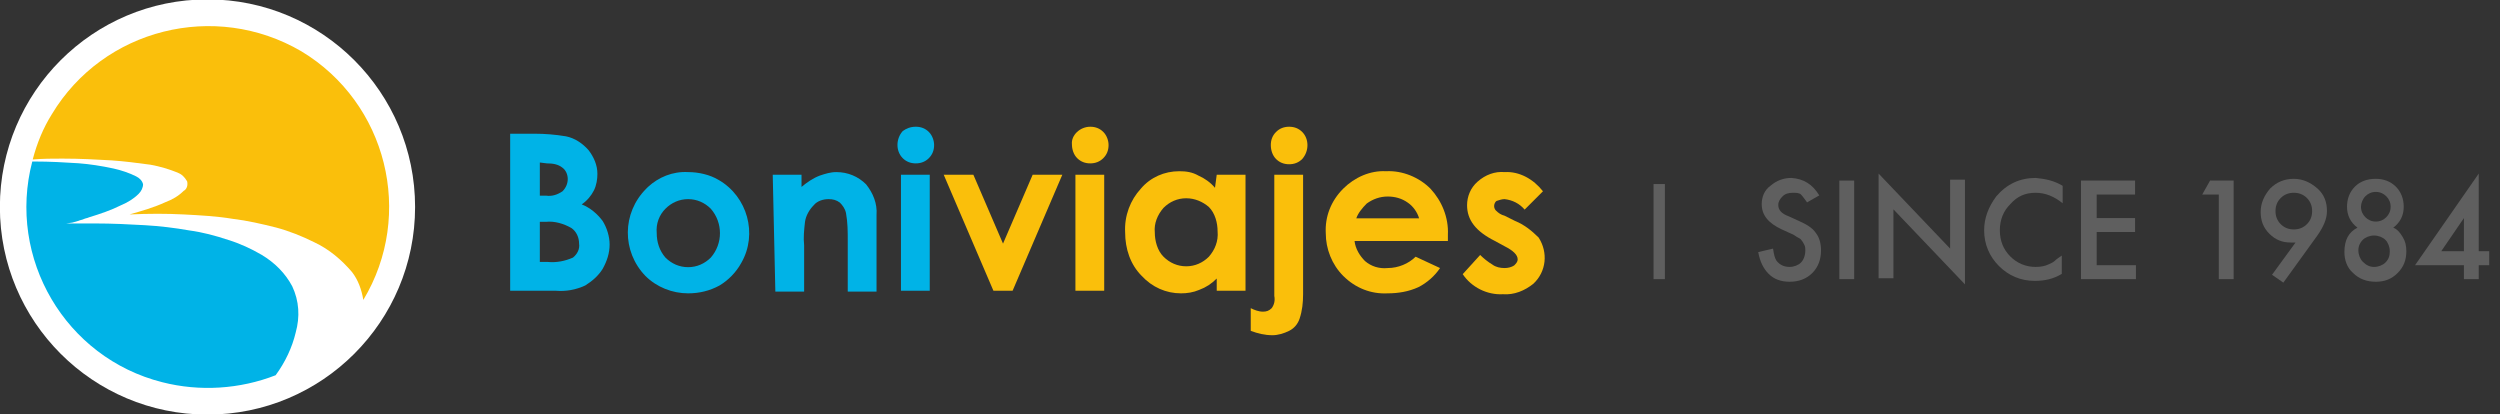 <?xml version="1.0" encoding="utf-8"?>
<!-- Generator: Adobe Illustrator 25.0.0, SVG Export Plug-In . SVG Version: 6.00 Build 0)  -->
<svg version="1.1" id="Capa_1" xmlns="http://www.w3.org/2000/svg" xmlns:xlink="http://www.w3.org/1999/xlink" x="0px" y="0px"
	 viewBox="0 0 286.6 47.5" style="enable-background:new 0 0 286.6 47.5;" xml:space="preserve">
<rect x="0" y="0" width="286.6" height="47.5" fill="#333333" stroke="none"/>
<style type="text/css">
	.st0{fill:#FFFFFF;}
	.st1{fill:#FABF0B;}
	.st2{fill:#00B3E7;}
	.st3{enable-background:new    ;}
	.st4{fill:#5F5F5F;}
</style>
<g id="Grupo_178" transform="translate(-47.437 1084)">
	<g id="Grupo_177" transform="translate(-182.577 -1540.771)">
		<circle id="Elipse_1" class="st0" cx="253.8" cy="480.5" r="23.8"/>
		<g id="Grupo_1724" transform="translate(233.765 459.754)">
			<path id="Trazado_696" class="st1" d="M3.4,15.2c2,0,3.9,0.1,5.6,0.2c1.5,0.1,3,0.3,4.5,0.5c1.1,0.2,2.1,0.5,3.1,0.9
				c0.5,0.2,0.8,0.5,1.1,1c0.1,0.4,0,0.9-0.4,1.1c-0.6,0.6-1.3,1-2.1,1.3c-1.3,0.6-2.7,1-4.1,1.4c2.2-0.1,4.3-0.1,6.2,0
				s3.8,0.2,5.6,0.5c1.7,0.2,3.4,0.6,5,1c1.5,0.4,3,1,4.4,1.7c1.7,0.8,3.1,2,4.3,3.4c0.7,0.9,1.1,2,1.3,3.2
				c5.9-9.8,2.7-22.6-7.1-28.5C20.9-2.9,8.1,0.3,2.2,10.1c-1,1.6-1.7,3.3-2.2,5.2C1.2,15.2,2.3,15.2,3.4,15.2z"/>
		</g>
		<g id="Grupo_1726" transform="translate(233.014 475.287)">
			<g id="Grupo_1725">
				<path id="Trazado_697" class="st2" d="M30.5,14.3c-0.8-1.5-2-2.7-3.5-3.6C25.8,10,24.5,9.4,23.2,9c-1.5-0.5-3-0.9-4.5-1.1
					c-1.7-0.3-3.4-0.5-5.1-0.6c-1.8-0.1-3.7-0.2-5.8-0.2L7,7.1c-0.3,0-0.5,0-0.8,0l-0.8,0l-0.8,0L5.3,7L6,6.8
					c0.2-0.1,0.4-0.1,0.6-0.2S7,6.5,7.2,6.4C8.5,6,9.7,5.6,10.9,5c0.7-0.3,1.4-0.7,2-1.3c0.3-0.3,0.5-0.7,0.5-1.1
					c-0.1-0.4-0.4-0.7-0.8-0.9C11.8,1.3,10.9,1,10,0.8C8.6,0.5,7.3,0.3,6,0.2C4.5,0.1,2.7,0,0.9,0H0.7c-2.9,11.1,3.8,22.5,14.9,25.3
					c4.3,1.1,8.9,0.8,13-0.8c1.1-1.5,1.9-3.2,2.3-4.9C31.4,17.8,31.3,16,30.5,14.3z"/>
			</g>
		</g>
		<path id="Trazado_698" class="st2" d="M288.5,490.1v-18h2.8c1.2,0,2.4,0.1,3.6,0.3c1,0.2,1.9,0.8,2.6,1.6c0.6,0.8,1,1.7,1,2.7
			c0,0.6-0.1,1.3-0.4,1.9c-0.3,0.6-0.8,1.2-1.4,1.6c1,0.4,1.8,1.1,2.4,1.9c0.5,0.8,0.8,1.8,0.8,2.7c0,1-0.3,1.9-0.8,2.8
			c-0.5,0.8-1.2,1.4-2,1.9c-1.1,0.5-2.2,0.7-3.4,0.6L288.5,490.1z M291.9,475.4v3.8h0.7c0.7,0.1,1.3-0.1,1.9-0.5
			c0.4-0.4,0.6-0.9,0.6-1.4c0-0.5-0.2-1-0.6-1.3c-0.5-0.4-1.1-0.5-1.8-0.5L291.9,475.4z M291.9,482.2v4.6h0.9c1,0.1,2-0.1,2.9-0.5
			c0.5-0.4,0.8-1,0.7-1.6c0-0.7-0.3-1.4-0.9-1.8c-0.9-0.5-1.9-0.8-2.9-0.7L291.9,482.2z"/>
		<path id="Trazado_699" class="st2" d="M308.9,476.5c1.2,0,2.5,0.3,3.5,0.9c3.3,1.9,4.5,6.2,2.6,9.5c0,0,0,0,0,0
			c-0.6,1.1-1.5,2-2.5,2.6c-1.1,0.6-2.3,0.9-3.6,0.9c-1.8,0-3.6-0.7-4.9-2c-2.7-2.8-2.7-7.2,0.1-10c0,0,0,0,0,0
			c0.1-0.1,0.1-0.1,0.2-0.2C305.5,477.1,307.1,476.4,308.9,476.5z M308.9,479.6c-1,0-1.9,0.4-2.6,1.1c-0.7,0.7-1.1,1.7-1,2.8
			c0,1,0.3,2,1,2.8c0.7,0.7,1.6,1.1,2.6,1.1c1,0,1.9-0.4,2.6-1.1c1.4-1.6,1.4-4,0-5.6C310.8,480,309.9,479.6,308.9,479.6
			L308.9,479.6z"/>
		<path id="Trazado_700" class="st2" d="M318.6,476.8h3.3v1.4c0.6-0.5,1.3-1,2.1-1.3c0.6-0.2,1.2-0.4,1.9-0.4c1.3,0,2.5,0.5,3.4,1.4
			c0.8,1,1.3,2.2,1.2,3.5v8.8h-3.3v-5.8c0-1.1,0-2.1-0.2-3.2c-0.1-0.5-0.4-0.9-0.7-1.2c-0.4-0.3-0.8-0.4-1.3-0.4
			c-0.6,0-1.3,0.2-1.7,0.7c-0.5,0.5-0.9,1.2-1,1.9c-0.1,0.9-0.2,1.8-0.1,2.7v5.3h-3.3L318.6,476.8z"/>
		<path id="Trazado_701" class="st2" d="M335,471.3c0.6,0,1.1,0.2,1.5,0.6c0.4,0.4,0.6,1,0.6,1.5c0,0.6-0.2,1.1-0.6,1.5
			c-0.4,0.4-0.9,0.6-1.5,0.6c-0.6,0-1.1-0.2-1.5-0.6c-0.8-0.8-0.8-2.2,0-3.1C333.9,471.5,334.4,471.3,335,471.3L335,471.3z
			 M333.3,476.8h3.3v13.3h-3.3V476.8z"/>
		<path id="Trazado_702" class="st1" d="M338.2,476.8h3.4l3.4,7.9l3.4-7.9h3.4l-5.7,13.3h-2.2L338.2,476.8z"/>
		<path id="Trazado_703" class="st1" d="M355,471.3c0.6,0,1.1,0.2,1.5,0.6c0.4,0.4,0.6,1,0.6,1.5c0,0.6-0.2,1.1-0.6,1.5
			c-0.4,0.4-0.9,0.6-1.5,0.6c-0.6,0-1.1-0.2-1.5-0.6c-0.4-0.4-0.6-1-0.6-1.6C352.8,472.3,353.8,471.3,355,471.3L355,471.3z
			 M353.3,476.8h3.3v13.3h-3.3L353.3,476.8z"/>
		<path id="Trazado_704" class="st1" d="M369.5,476.8h3.3v13.3h-3.3v-1.4c-0.6,0.6-1.2,1-2,1.3c-0.7,0.3-1.4,0.4-2.1,0.4
			c-1.7,0-3.3-0.7-4.5-2c-1.3-1.3-1.9-3.1-1.9-5c-0.1-1.9,0.6-3.7,1.8-5c1.1-1.3,2.7-2,4.4-2c0.8,0,1.5,0.1,2.2,0.5
			c0.7,0.3,1.4,0.8,1.9,1.4L369.5,476.8z M366,479.5c-1,0-1.9,0.4-2.6,1.1c-0.7,0.8-1.1,1.8-1,2.8c0,1,0.3,2.1,1,2.8
			c0.7,0.7,1.6,1.1,2.6,1.1c1,0,1.9-0.4,2.6-1.1c0.7-0.8,1.1-1.8,1-2.9c0-1-0.3-2.1-1-2.8C367.9,479.9,367,479.5,366,479.5
			L366,479.5z"/>
		<path id="Trazado_705" class="st1" d="M376.1,476.8h3.3v13.7c0,1-0.1,1.9-0.4,2.8c-0.2,0.6-0.6,1.1-1.2,1.4
			c-0.6,0.3-1.3,0.5-1.9,0.5c-0.9,0-1.7-0.2-2.5-0.5v-2.6c0.4,0.2,0.9,0.4,1.4,0.4c0.4,0,0.7-0.1,1-0.4c0.3-0.4,0.4-0.9,0.3-1.4
			L376.1,476.8z M377.8,471.3c0.6,0,1.1,0.2,1.5,0.6c0.8,0.8,0.8,2.2,0,3.1c-0.4,0.4-0.9,0.6-1.5,0.6c-0.6,0-1.1-0.2-1.5-0.6
			c-0.4-0.4-0.6-1-0.6-1.6c0-0.6,0.2-1.1,0.6-1.5C376.7,471.5,377.2,471.3,377.8,471.3L377.8,471.3z"/>
		<path id="Trazado_706" class="st1" d="M396,484.4h-10.7c0.1,0.9,0.6,1.7,1.2,2.3c0.7,0.6,1.6,0.9,2.6,0.8c1.2,0,2.4-0.5,3.2-1.3
			l2.8,1.3c-0.6,0.9-1.5,1.7-2.5,2.2c-1.1,0.5-2.3,0.7-3.5,0.7c-1.9,0.1-3.7-0.6-5.1-2c-1.3-1.3-2-3.1-2-4.9c-0.1-1.9,0.6-3.7,2-5.1
			c1.3-1.3,3.1-2.1,4.9-2c1.9-0.1,3.8,0.7,5.1,2c1.3,1.4,2.1,3.3,2,5.3L396,484.4z M392.7,481.8c-0.2-0.7-0.7-1.4-1.3-1.8
			c-0.7-0.5-1.5-0.7-2.3-0.7c-0.9,0-1.7,0.3-2.4,0.8c-0.5,0.5-1,1.1-1.2,1.7L392.7,481.8z"/>
		<path id="Trazado_707" class="st1" d="M406.9,478.7l-2.1,2.1c-0.6-0.7-1.4-1.1-2.3-1.2c-0.3,0-0.6,0.1-0.9,0.2
			c-0.2,0.1-0.3,0.4-0.3,0.6c0,0.2,0.1,0.4,0.2,0.5c0.3,0.3,0.6,0.5,1,0.6l1.2,0.6c1,0.4,1.9,1.1,2.7,1.9c1.1,1.7,0.9,3.9-0.6,5.3
			c-1,0.8-2.2,1.3-3.5,1.2c-1.8,0.1-3.6-0.8-4.6-2.3l2-2.2c0.4,0.4,0.9,0.8,1.4,1.1c0.4,0.3,0.9,0.4,1.4,0.4c0.4,0,0.8-0.1,1.1-0.3
			c0.2-0.2,0.4-0.4,0.4-0.7c0-0.5-0.5-1-1.5-1.5l-1.1-0.6c-2.2-1.1-3.2-2.4-3.2-4.1c0-1,0.4-2,1.2-2.7c0.9-0.8,2-1.2,3.1-1.1
			C404.2,476.4,405.8,477.3,406.9,478.7L406.9,478.7z"/>
	</g>
	<g class="st3">
		<path class="st4" d="M238.3-1052h-1.3v-10.9h1.3V-1052z"/>
	</g>
	<g class="st3">
		<path class="st4" d="M256-1061.6l-1.4,0.8c-0.3-0.4-0.5-0.7-0.7-0.9c-0.2-0.2-0.6-0.2-0.9-0.2c-0.5,0-0.9,0.1-1.2,0.4
			c-0.3,0.3-0.5,0.6-0.5,1c0,0.6,0.4,1,1.2,1.3l1.1,0.5c0.9,0.4,1.6,0.8,2,1.4c0.4,0.5,0.6,1.2,0.6,2c0,1-0.3,1.9-1,2.6
			c-0.7,0.7-1.6,1-2.6,1c-1,0-1.8-0.3-2.4-0.9c-0.6-0.6-1-1.4-1.2-2.5l1.7-0.4c0.1,0.7,0.2,1.1,0.4,1.4c0.4,0.5,0.9,0.7,1.5,0.7
			c0.5,0,1-0.2,1.3-0.5s0.5-0.8,0.5-1.4c0-0.2,0-0.4-0.1-0.6c-0.1-0.2-0.2-0.4-0.3-0.5c-0.1-0.2-0.3-0.3-0.5-0.4
			c-0.2-0.1-0.4-0.3-0.7-0.4l-1.1-0.5c-1.5-0.7-2.3-1.6-2.3-2.9c0-0.8,0.3-1.6,1-2.1c0.7-0.6,1.5-0.9,2.4-0.9
			C254.2-1063.5,255.2-1062.9,256-1061.6z"/>
		<path class="st4" d="M260-1063.3v11.3h-1.7v-11.3H260z"/>
		<path class="st4" d="M262.8-1052v-12.1l8.2,8.6v-7.9h1.7v12l-8.2-8.6v7.9H262.8z"/>
		<path class="st4" d="M283.9-1062.7v2c-1-0.8-2-1.2-3.1-1.2c-1.2,0-2.1,0.4-2.9,1.3c-0.8,0.8-1.2,1.8-1.2,3c0,1.2,0.4,2.2,1.2,3
			c0.8,0.8,1.8,1.2,2.9,1.2c0.6,0,1.1-0.1,1.5-0.3c0.2-0.1,0.5-0.2,0.7-0.4s0.5-0.4,0.8-0.6v2.1c-1,0.6-2,0.8-3.1,0.8
			c-1.6,0-3-0.6-4.1-1.7c-1.1-1.1-1.7-2.5-1.7-4.1c0-1.4,0.5-2.7,1.4-3.9c1.2-1.4,2.7-2.1,4.5-2.1
			C281.9-1063.5,282.9-1063.3,283.9-1062.7z"/>
		<path class="st4" d="M292.3-1061.7h-4.5v2.7h4.4v1.6h-4.4v3.8h4.5v1.6H286v-11.3h6.2V-1061.7z"/>
		<path class="st4" d="M301.9-1061.7h-2l0.9-1.6h2.7v11.3h-1.7V-1061.7z"/>
		<path class="st4" d="M309.2-1051.6l-1.3-0.9l2.7-3.7c-0.1,0-0.3,0-0.4,0s-0.2,0-0.2,0c-0.9,0-1.7-0.3-2.4-1c-0.7-0.7-1-1.5-1-2.5
			c0-1,0.4-1.9,1.1-2.7c0.7-0.7,1.6-1.1,2.7-1.1c1,0,1.9,0.4,2.7,1.1c0.8,0.7,1.1,1.6,1.1,2.6c0,0.9-0.4,1.8-1.1,2.8L309.2-1051.6z
			 M308.3-1059.8c0,0.6,0.2,1.1,0.6,1.5c0.4,0.4,0.9,0.6,1.5,0.6c0.6,0,1.1-0.2,1.5-0.6c0.4-0.4,0.6-0.9,0.6-1.5s-0.2-1.1-0.6-1.5
			c-0.4-0.4-0.9-0.6-1.5-0.6c-0.6,0-1.1,0.2-1.5,0.6C308.5-1060.9,308.3-1060.4,308.3-1059.8z"/>
		<path class="st4" d="M317.7-1057.9c-0.8-0.6-1.2-1.4-1.2-2.4c0-0.9,0.3-1.7,0.9-2.3c0.6-0.6,1.4-0.9,2.4-0.9
			c0.9,0,1.7,0.3,2.3,0.9c0.6,0.6,0.9,1.4,0.9,2.3c0,1-0.4,1.8-1.2,2.4c0.5,0.2,0.8,0.6,1.1,1.1c0.3,0.5,0.4,1,0.4,1.6
			c0,1-0.3,1.8-1,2.5s-1.5,1-2.5,1c-1,0-1.9-0.3-2.6-1c-0.7-0.6-1-1.5-1-2.4C316.2-1056.5,316.7-1057.4,317.7-1057.9z M317.8-1055.3
			c0,0.5,0.2,1,0.5,1.3c0.4,0.4,0.8,0.6,1.3,0.6c0.5,0,1-0.2,1.3-0.5c0.4-0.4,0.5-0.8,0.5-1.3c0-0.5-0.2-1-0.5-1.3s-0.8-0.5-1.3-0.5
			c-0.5,0-1,0.2-1.3,0.5C318-1056.2,317.8-1055.8,317.8-1055.3z M318.1-1060.3c0,0.5,0.2,0.9,0.5,1.2c0.3,0.3,0.7,0.5,1.2,0.5
			c0.5,0,0.9-0.2,1.2-0.5c0.3-0.3,0.5-0.7,0.5-1.2s-0.2-0.9-0.5-1.2s-0.7-0.5-1.2-0.5c-0.5,0-0.9,0.2-1.2,0.5
			S318.1-1060.7,318.1-1060.3z"/>
		<path class="st4" d="M331.6-1055.2h1.2v1.6h-1.2v1.6h-1.7v-1.6h-5.6l7.3-10.5V-1055.2z M329.9-1055.2v-3.8l-2.6,3.8H329.9z"/>
	</g>
</g>
</svg>
